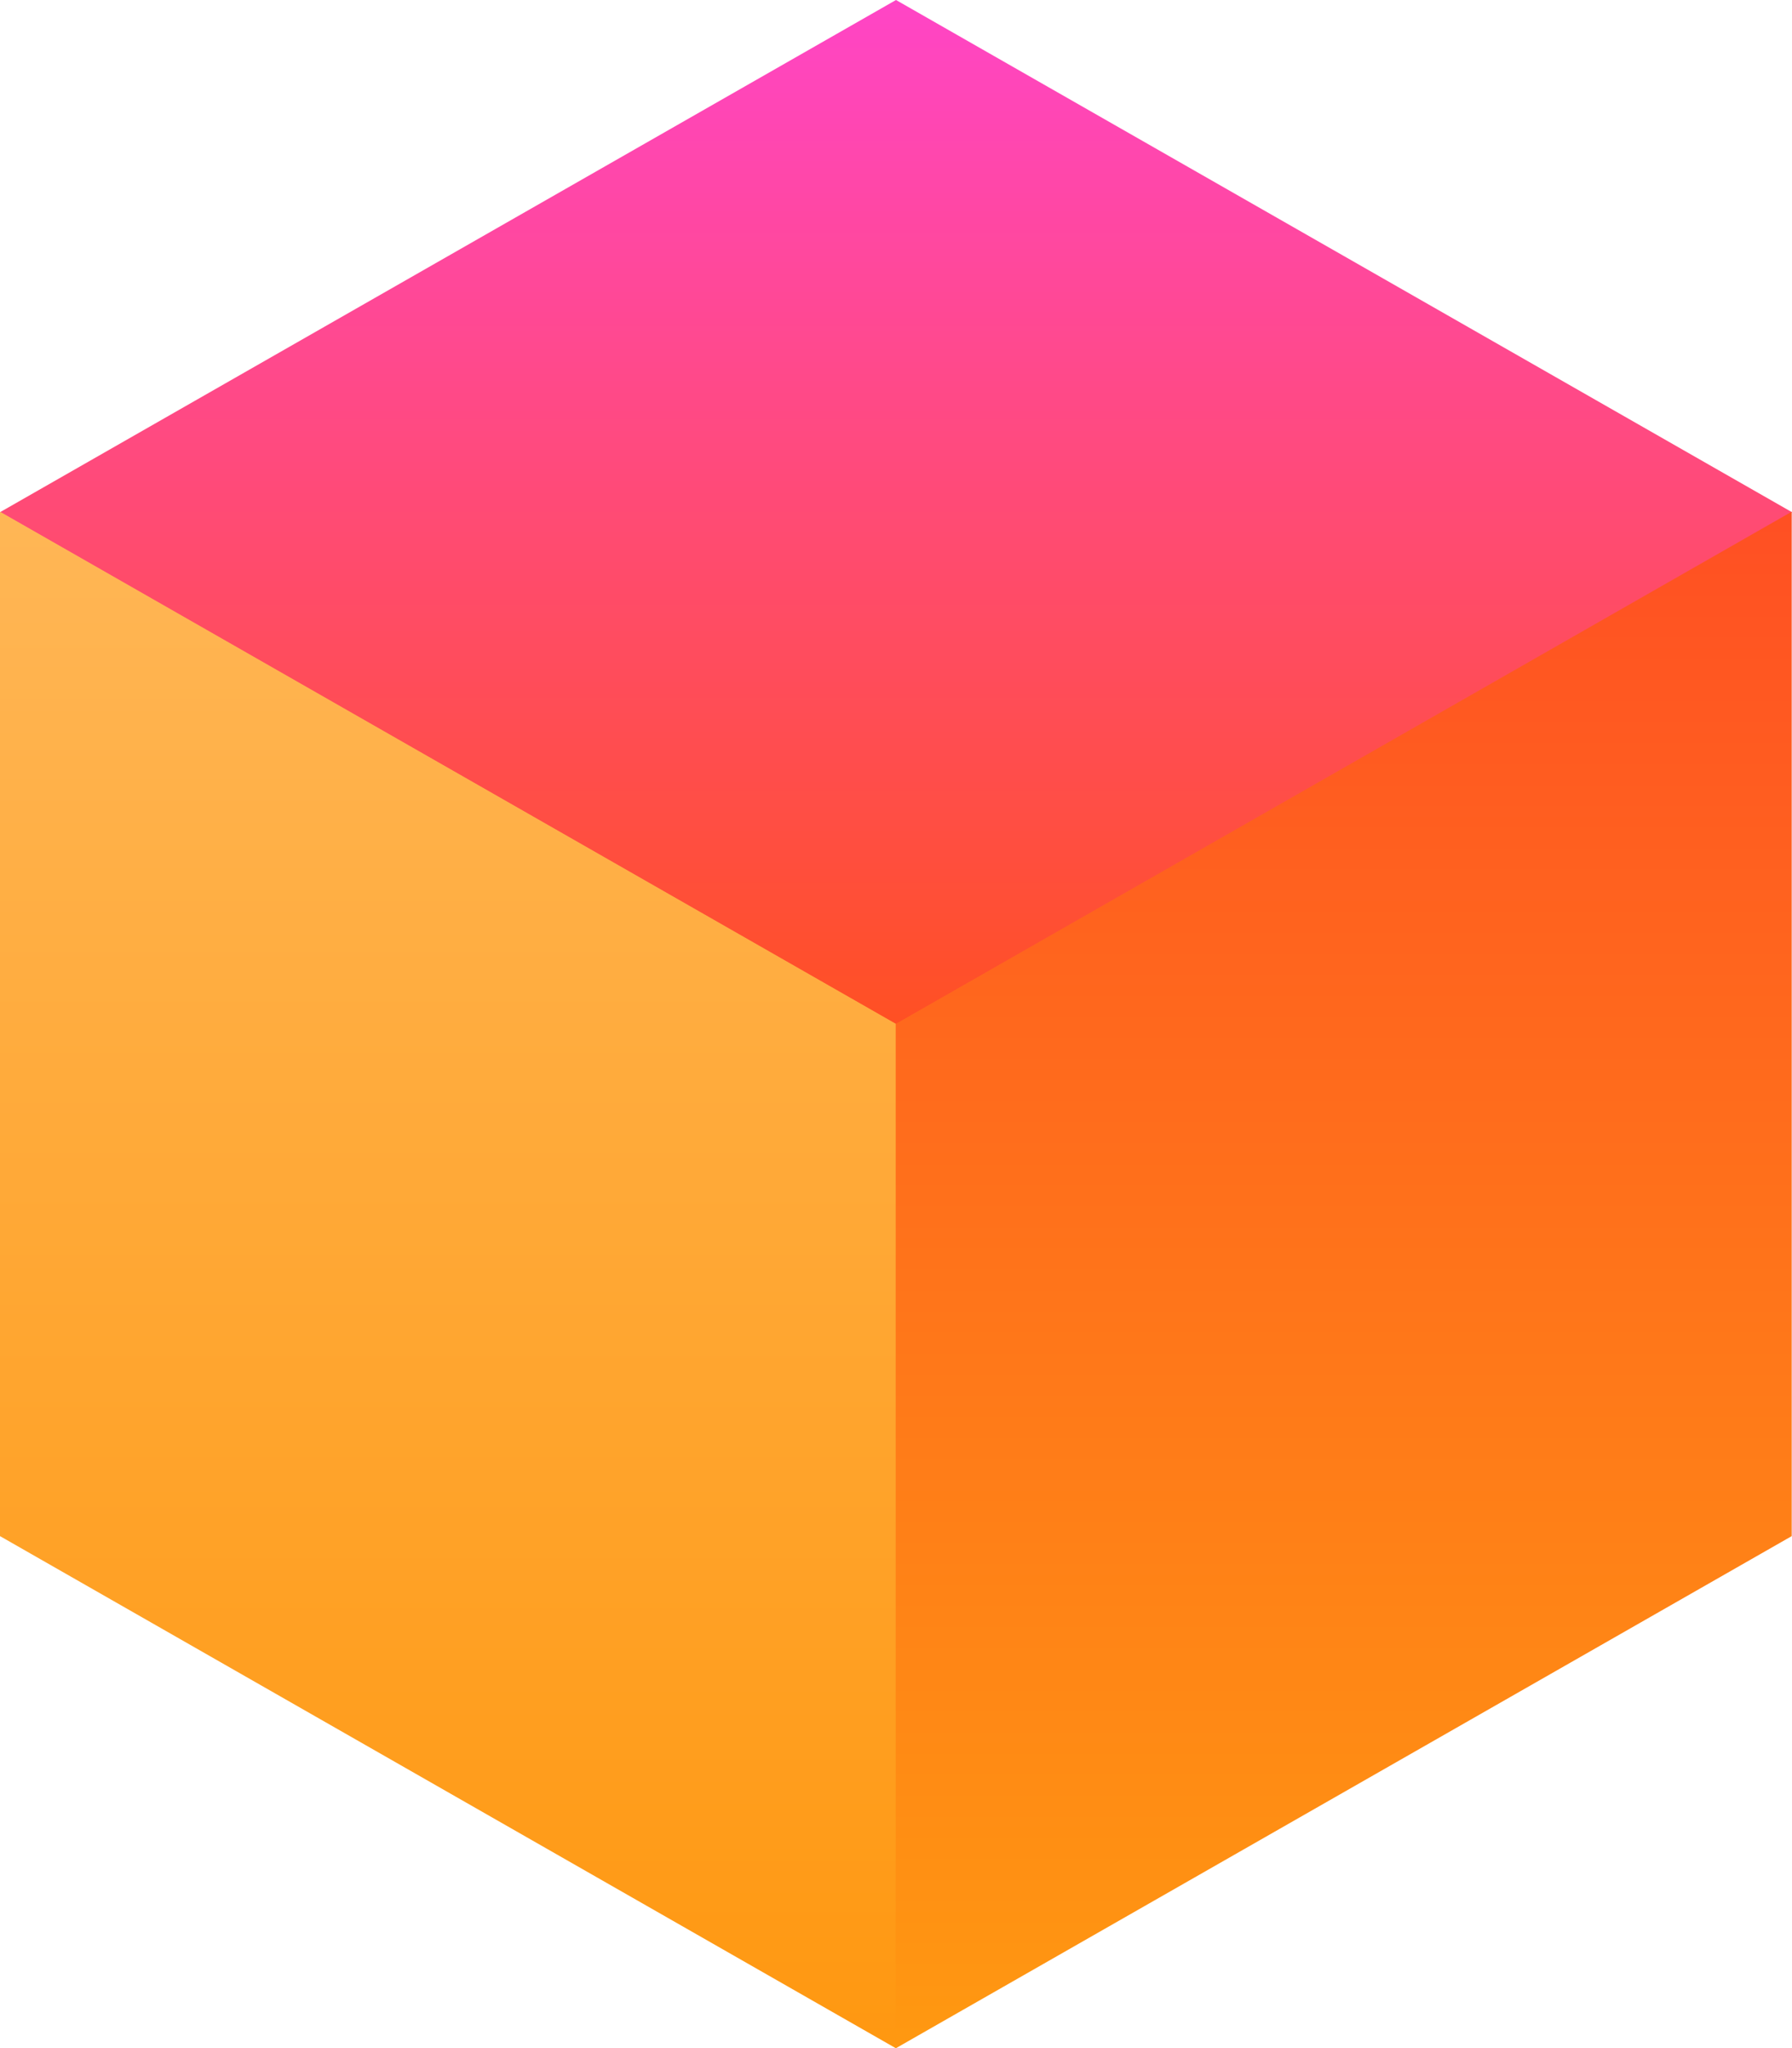 <svg xmlns="http://www.w3.org/2000/svg" xmlns:xlink="http://www.w3.org/1999/xlink" width="181.114" height="206.937" viewBox="0 0 181.114 206.937">
  <defs>
    <linearGradient id="linear-gradient" x1="0.5" x2="0.5" y2="1" gradientUnits="objectBoundingBox">
      <stop offset="0" stop-color="#ff45c6"/>
      <stop offset="1" stop-color="#ff5023"/>
    </linearGradient>
    <linearGradient id="linear-gradient-2" x1="0.5" x2="0.5" y2="1" gradientUnits="objectBoundingBox">
      <stop offset="0" stop-color="#ffb655"/>
      <stop offset="1" stop-color="#ff9811"/>
    </linearGradient>
    <linearGradient id="linear-gradient-3" x1="0.5" x2="0.5" y2="1" gradientUnits="objectBoundingBox">
      <stop offset="0" stop-color="#ff5023"/>
      <stop offset="1" stop-color="#ff9811"/>
    </linearGradient>
  </defs>
  <g id="Groupe_3179" data-name="Groupe 3179" transform="translate(-644.472 -204.304)">
    <g id="Groupe_3141" data-name="Groupe 3141" transform="translate(603 190)">
      <g id="Groupe_3136" data-name="Groupe 3136" transform="translate(41.472 14.304)">
        <path id="Tracé_13205" data-name="Tracé 13205" d="M184.114,62.747,93.557,11,3,62.747l90.557,51.747Z" transform="translate(-3 -11)" fill="url(#linear-gradient)"/>
        <path id="Tracé_13229" data-name="Tracé 13229" d="M3,15V118.494l90.557,51.747V66.747Z" transform="translate(-3 36.697)" fill="url(#linear-gradient-2)"/>
        <path id="Tracé_13206" data-name="Tracé 13206" d="M100.557,66.747V15L10,66.747V170.241l90.557-51.747Z" transform="translate(80.528 36.697)" fill="url(#linear-gradient-3)"/>
      </g>
    </g>
  </g>
</svg>
